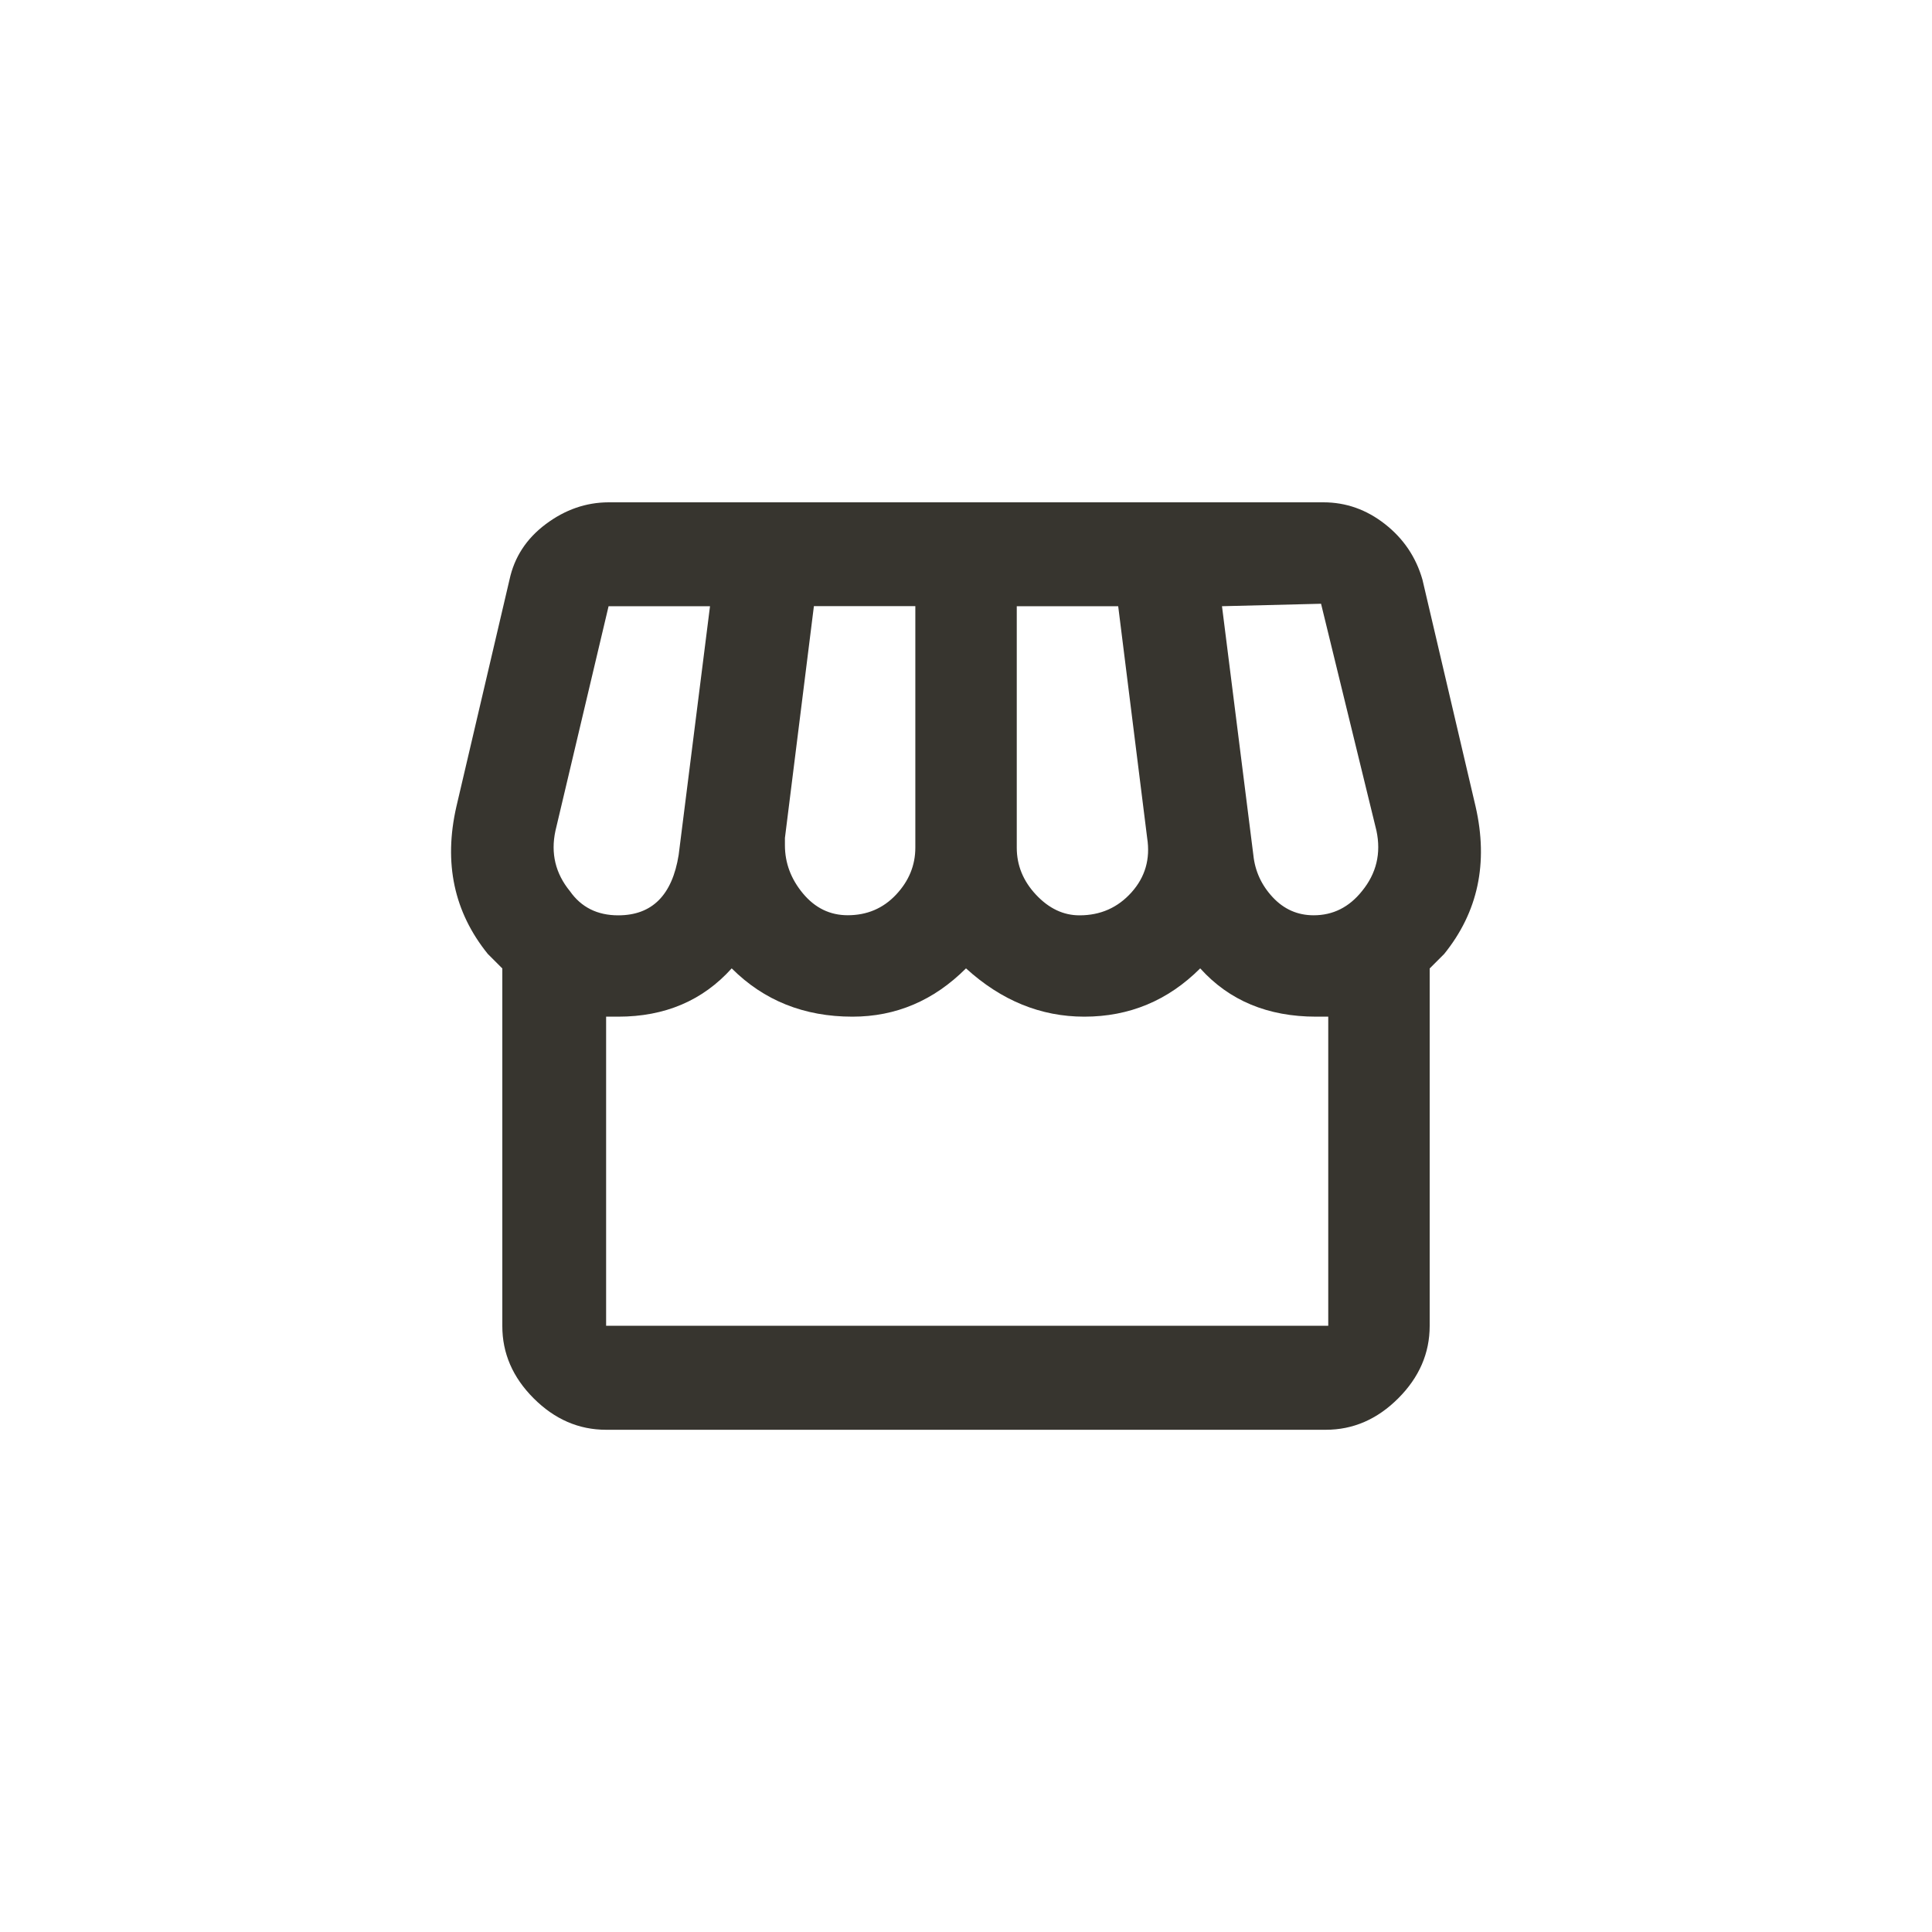 <!-- Generated by IcoMoon.io -->
<svg version="1.1" xmlns="http://www.w3.org/2000/svg" width="40" height="40" viewBox="0 0 40 40">
<title>mt-storefront</title>
<path fill="#37352f" d="M12.551 27.449h14.949v-6.4h-0.251q-1.5 0-2.4-1-1 1-2.4 1-1.351 0-2.449-1-1 1-2.351 1-1.5 0-2.5-1-0.9 1-2.349 1h-0.251v6.4zM11.5 17.2q-0.151 0.7 0.3 1.251 0.351 0.5 1 0.5 1.051 0 1.251-1.251l0.649-5.149h-2.1zM16.251 17.5q0 0.551 0.375 1t0.925 0.449q0.6 0 1-0.425t0.4-0.975v-5h-2.1l-0.6 4.8v0.149zM21.051 12.551v5q0 0.549 0.4 0.975t0.9 0.425q0.649 0 1.075-0.475t0.325-1.125l-0.6-4.8h-2.1zM27.351 12.5l-2.051 0.051 0.649 5.149q0.051 0.5 0.4 0.875t0.849 0.375q0.6 0 1-0.5 0.449-0.549 0.3-1.251zM30.551 16.7q0.4 1.751-0.651 3.051l-0.3 0.3v7.4q0 0.849-0.651 1.5t-1.5 0.651h-14.9q-0.849 0-1.5-0.651t-0.649-1.5v-7.4l-0.3-0.3q-1.051-1.3-0.651-3.051l1.1-4.7q0.151-0.7 0.751-1.149t1.3-0.451h14.8q0.7 0 1.275 0.451t0.775 1.149z"></path>
</svg>
